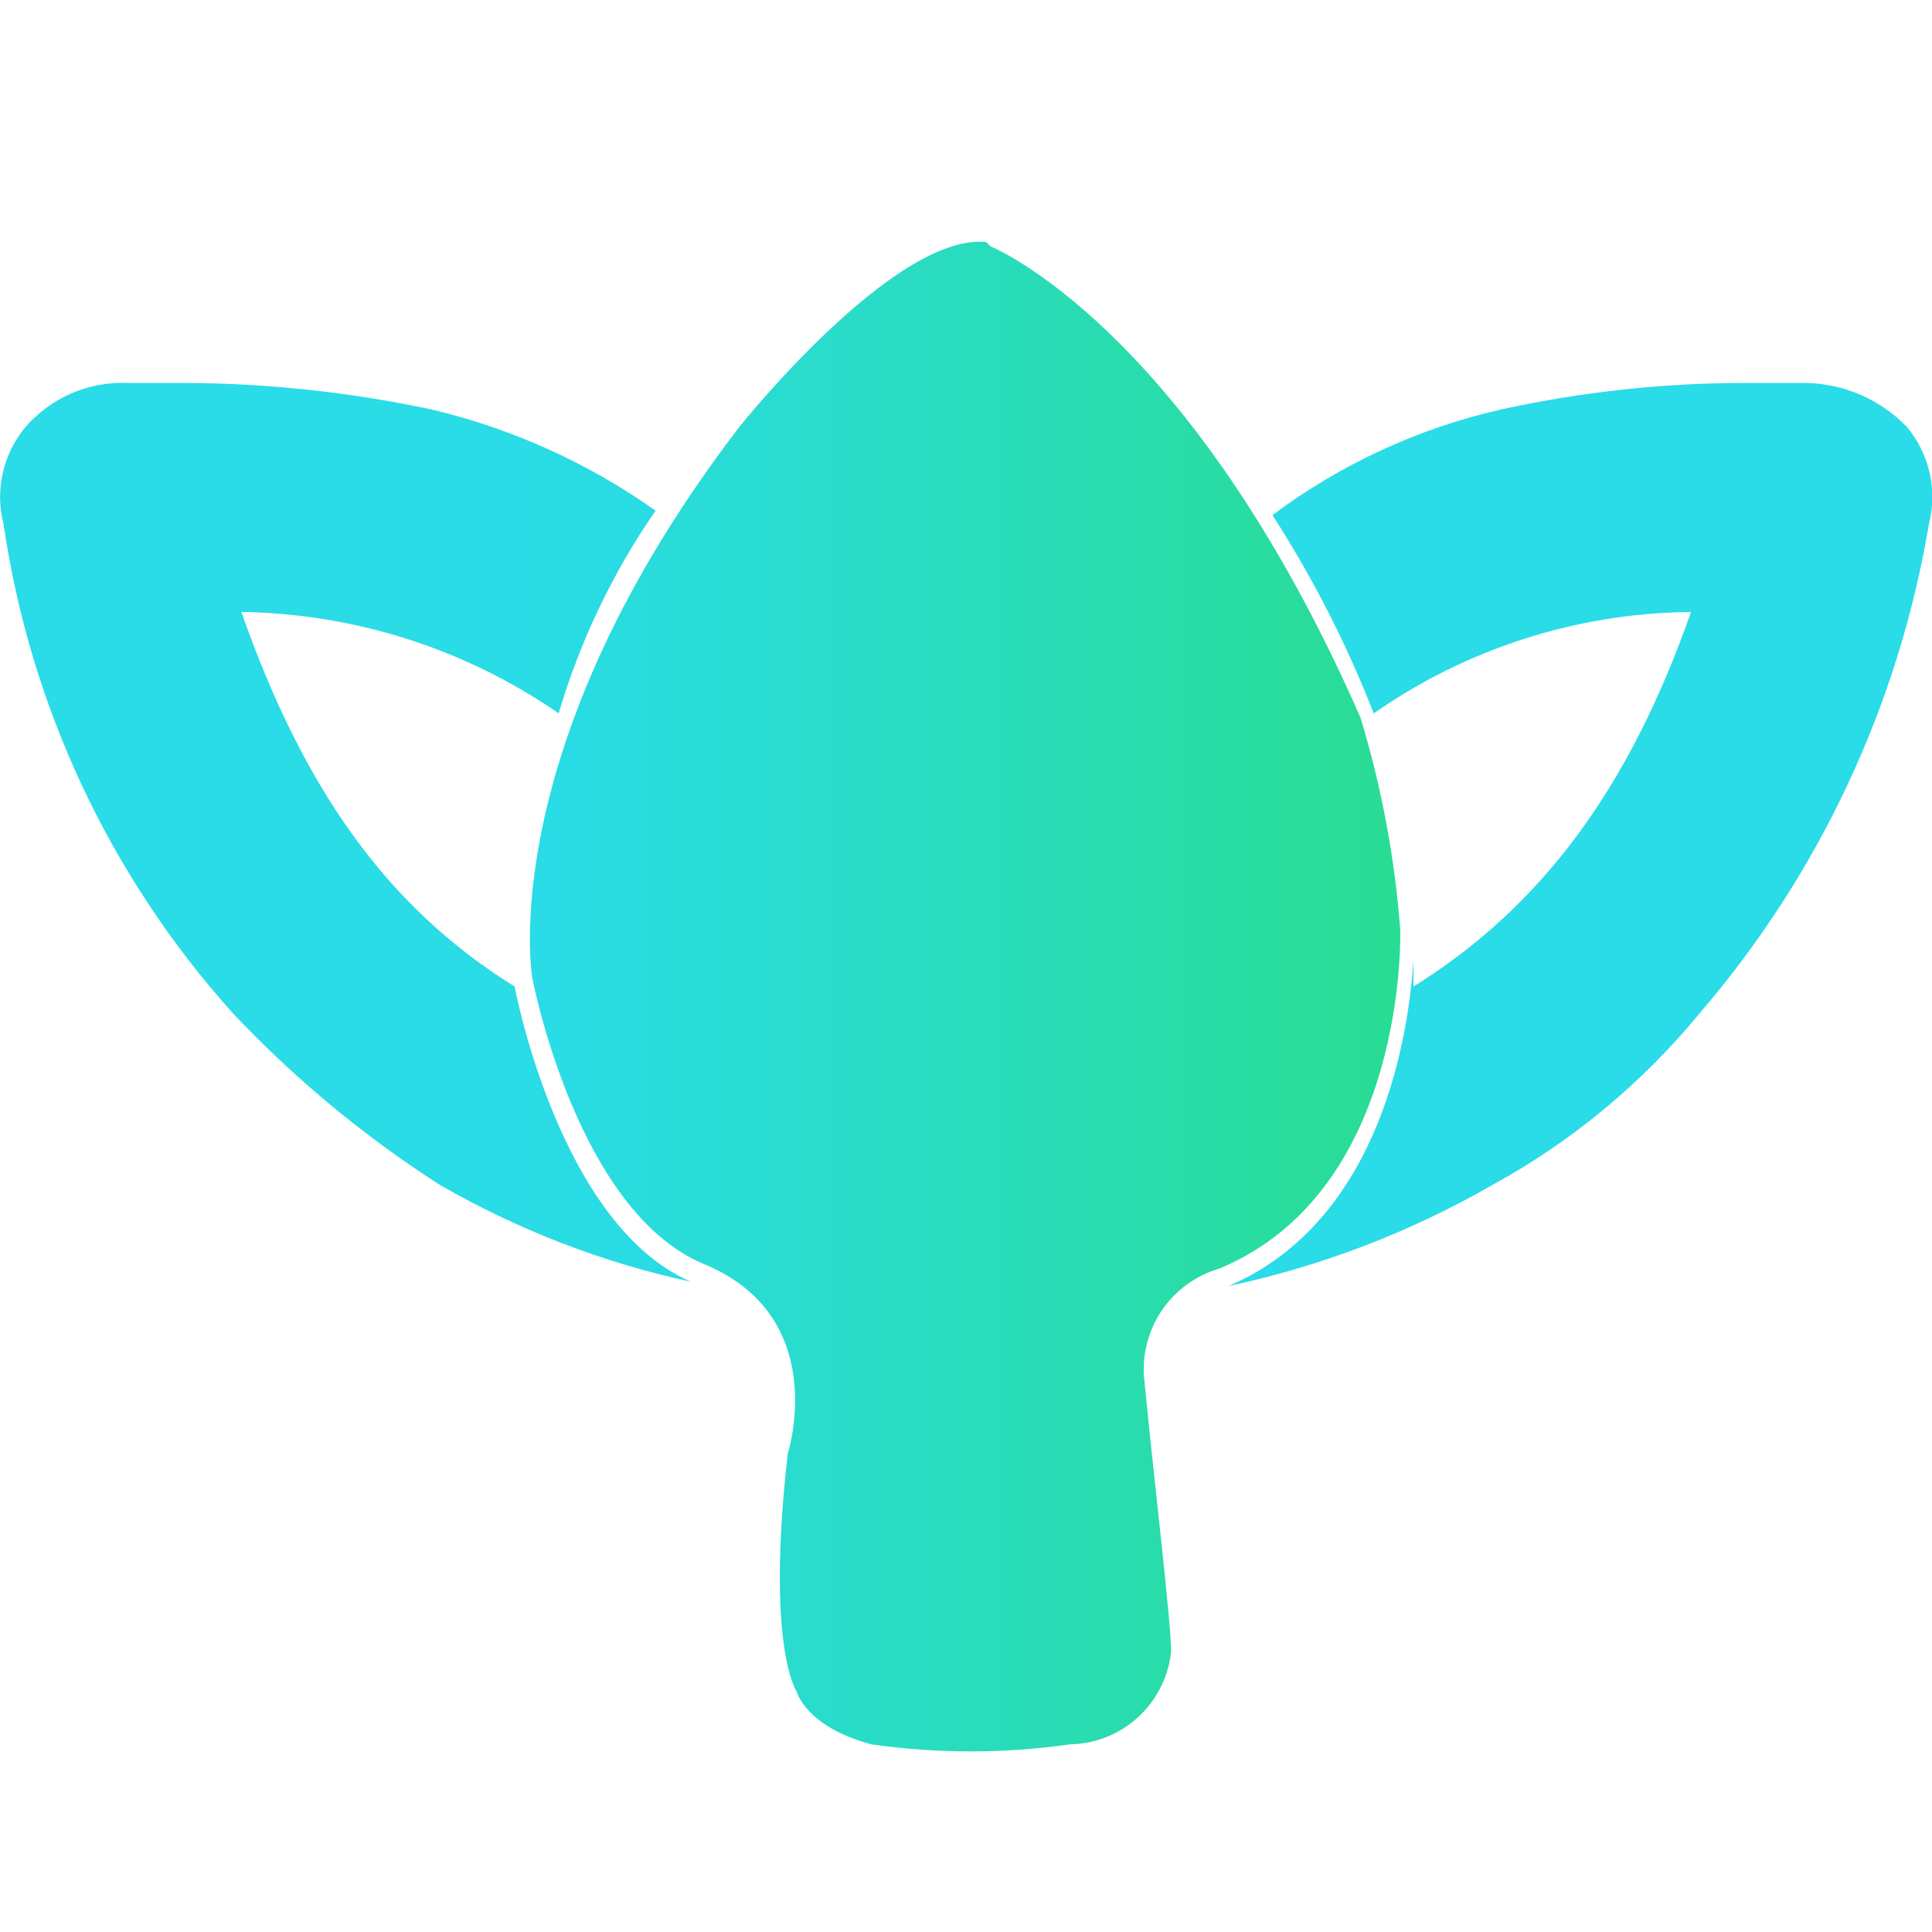 <svg width="24" height="24" viewBox="0 0 24 24" fill="none" xmlns="http://www.w3.org/2000/svg">
<g clip-path="url(#clip0_5_17753)">
<path d="M12.304 3.06C12.304 3.06 14.767 4.045 16.901 8.917C17.161 9.772 17.326 10.653 17.394 11.544C17.394 11.544 17.503 14.773 15.15 15.758C14.85 15.845 14.591 16.036 14.42 16.297C14.25 16.558 14.178 16.872 14.219 17.181C14.329 18.331 14.548 20.137 14.548 20.52C14.514 20.832 14.368 21.121 14.136 21.333C13.904 21.545 13.603 21.664 13.289 21.669C12.472 21.786 11.643 21.786 10.826 21.669C10.005 21.45 9.896 21.012 9.896 21.012C9.896 21.012 9.512 20.465 9.786 18.057C9.786 18.057 10.333 16.36 8.746 15.703C7.159 15.047 6.612 12.146 6.612 12.146C6.612 12.146 6.119 9.3 9.184 5.304C9.184 5.304 11.1 2.896 12.249 3.006" fill="url(#paint0_linear_5_17753)"/>
<path d="M9.458 4.642L9.293 4.806L9.458 4.642Z" fill="url(#paint1_linear_5_17753)"/>
<path d="M8.144 6.344C7.303 5.749 6.356 5.321 5.353 5.085C4.345 4.871 3.318 4.761 2.288 4.757H1.576C1.339 4.748 1.102 4.793 0.885 4.887C0.667 4.982 0.473 5.125 0.317 5.304C0.179 5.469 0.083 5.664 0.035 5.873C-0.013 6.083 -0.01 6.3 0.044 6.508C0.373 8.77 1.363 10.883 2.89 12.584C3.657 13.398 4.521 14.114 5.462 14.718C6.434 15.278 7.486 15.685 8.582 15.922C6.94 15.211 6.393 12.255 6.393 12.255C4.805 11.27 3.766 9.792 2.999 7.603H3.054C4.445 7.634 5.796 8.071 6.94 8.862C7.205 7.964 7.611 7.114 8.144 6.344Z" fill="url(#paint2_linear_5_17753)"/>
<path d="M17.065 8.862C18.206 8.065 19.56 7.626 20.951 7.603H21.006C20.24 9.792 19.145 11.27 17.558 12.255V11.927C17.503 12.803 17.175 15.156 15.259 15.977C16.413 15.73 17.521 15.306 18.543 14.718C19.529 14.178 20.402 13.453 21.116 12.584C22.601 10.856 23.585 8.755 23.962 6.508C24.015 6.3 24.018 6.083 23.97 5.873C23.923 5.664 23.826 5.469 23.688 5.304C23.525 5.134 23.329 4.999 23.113 4.905C22.897 4.811 22.665 4.761 22.429 4.757H21.718C20.687 4.755 19.659 4.865 18.653 5.085C17.622 5.319 16.653 5.766 15.807 6.399C16.307 7.176 16.729 8.001 17.065 8.862Z" fill="url(#paint3_linear_5_17753)"/>
</g>
<defs>
<linearGradient id="paint0_linear_5_17753" x1="6.557" y1="12.381" x2="17.366" y2="12.381" gradientUnits="userSpaceOnUse">
<stop stop-color="#29DCE8"/>
<stop offset="1" stop-color="#29DC93"/>
</linearGradient>
<linearGradient id="paint1_linear_5_17753" x1="12.083" y1="10.241" x2="12.126" y2="10.241" gradientUnits="userSpaceOnUse">
<stop stop-color="#29DCE8"/>
<stop offset="1" stop-color="#29DC93"/>
</linearGradient>
<linearGradient id="paint2_linear_5_17753" x1="1.203" y1="271.075" x2="134.801" y2="271.075" gradientUnits="userSpaceOnUse">
<stop stop-color="#29DCE8"/>
<stop offset="1" stop-color="#29DC93"/>
</linearGradient>
<linearGradient id="paint3_linear_5_17753" x1="259.324" y1="271.795" x2="398.102" y2="271.795" gradientUnits="userSpaceOnUse">
<stop stop-color="#29DCE8"/>
<stop offset="1" stop-color="#29DC93"/>
</linearGradient>
<clipPath id="clip0_5_17753">
<rect width="24" height="24" fill="white"/>
</clipPath>
</defs>
</svg>
